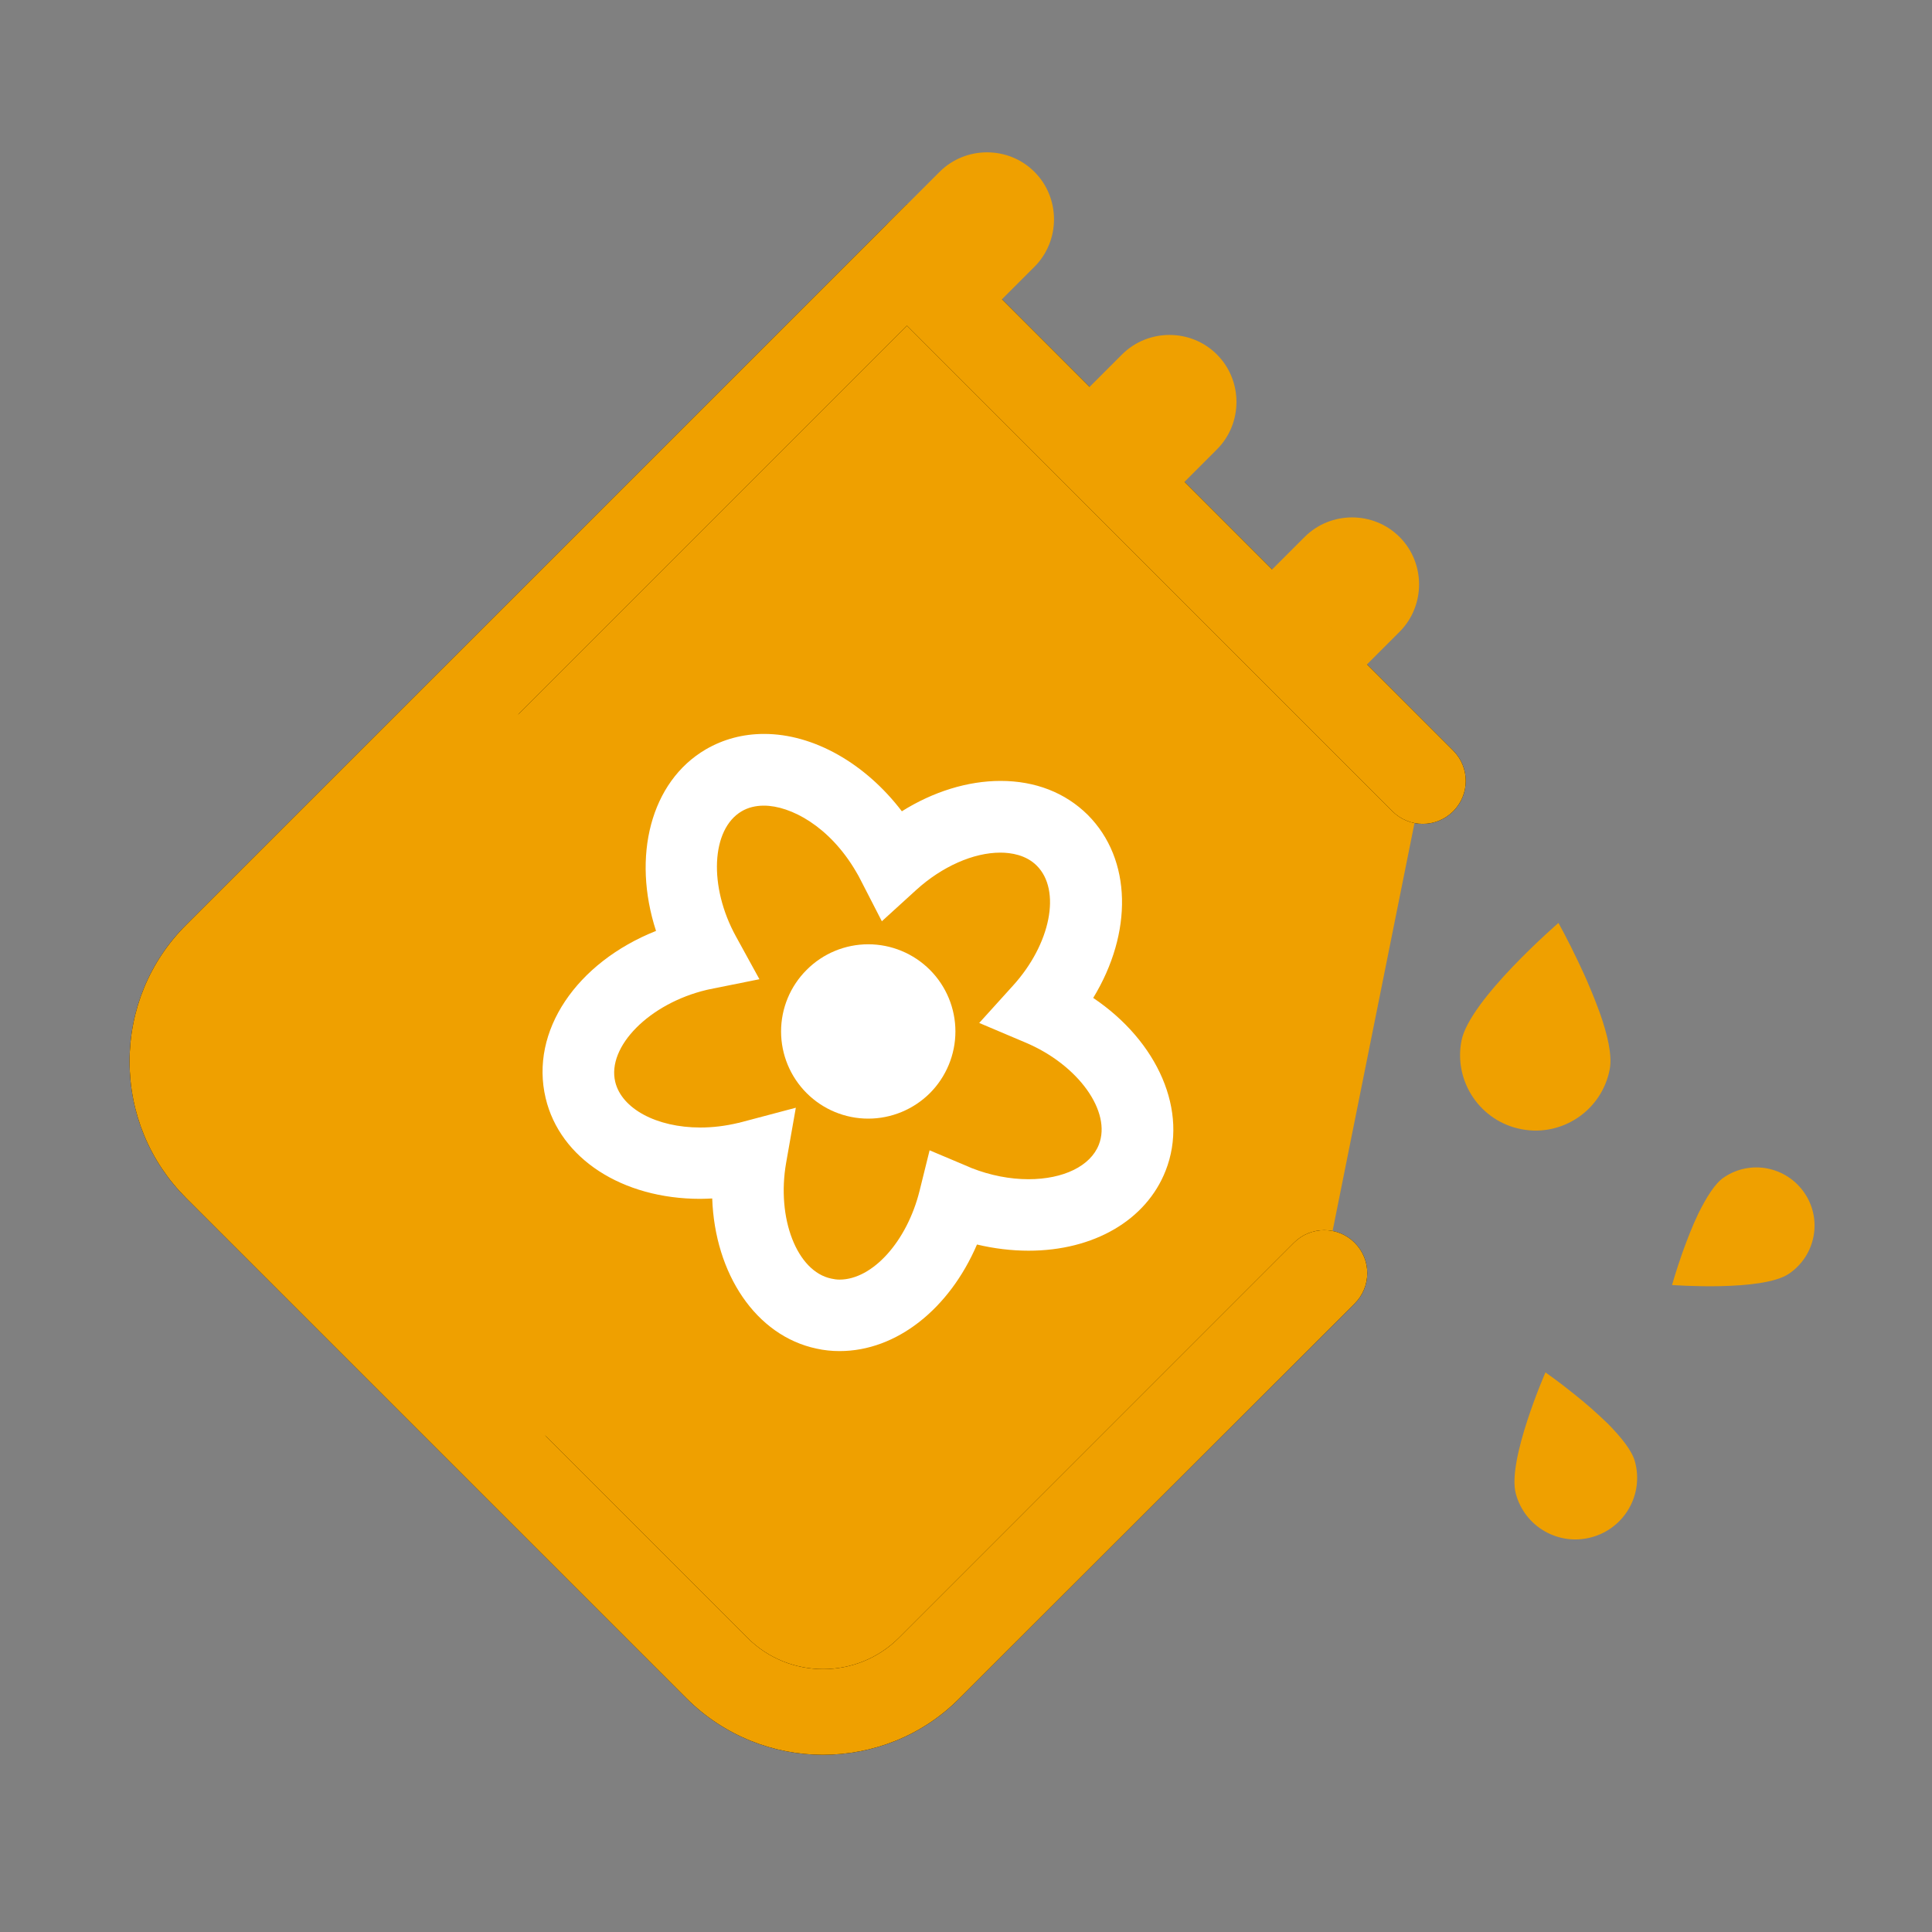<svg width="25" height="25" viewBox="0 0 25 25" fill="none" xmlns="http://www.w3.org/2000/svg">
<rect x="0" y="0" width="25" height="25" fill="#808080" stroke="none"/>
<path d="M17.134 16.475L12.021 21.587C11.265 22.344 10.037 22.344 9.277 21.587L2.8 15.107C2.043 14.351 2.043 13.123 2.8 12.363L11.736 3.428L18.413 10.105" fill="#EFA000"/>
<path d="M10.649 22.707C10.01 22.707 9.373 22.463 8.884 21.977L2.407 15.501C1.936 15.029 1.677 14.402 1.677 13.735C1.677 13.069 1.936 12.441 2.407 11.97L11.736 2.642L18.804 9.712C19.021 9.929 19.021 10.281 18.804 10.498C18.586 10.715 18.235 10.715 18.018 10.498L11.736 4.214L3.193 12.756C2.932 13.018 2.788 13.364 2.788 13.735C2.788 14.104 2.932 14.453 3.193 14.714L9.673 21.194C10.212 21.733 11.091 21.733 11.631 21.194L16.743 16.081C16.96 15.864 17.312 15.864 17.529 16.081C17.747 16.299 17.747 16.65 17.529 16.868L12.415 21.977C11.929 22.466 11.289 22.707 10.649 22.707Z" fill="black"/>
<path d="M7.668 7.495L2.8 12.363C2.043 13.12 2.043 14.348 2.8 15.107L8.457 20.764C4.746 15.935 5.295 11.084 7.668 7.495Z" fill="#EFA000"/>
<path d="M20.83 13.835C20.73 14.365 20.217 14.714 19.688 14.612C19.158 14.512 18.809 13.999 18.911 13.469C19.011 12.94 20.166 11.943 20.166 11.943C20.166 11.943 20.286 12.156 20.422 12.444C20.469 12.544 20.52 12.651 20.566 12.764C20.615 12.876 20.659 12.991 20.701 13.105C20.801 13.386 20.864 13.657 20.83 13.835ZM22.305 15.237C22.649 15.002 23.115 15.093 23.35 15.437C23.584 15.781 23.494 16.248 23.149 16.482C22.805 16.716 21.636 16.628 21.636 16.628C21.636 16.628 21.687 16.448 21.768 16.216C21.797 16.135 21.829 16.05 21.863 15.964C21.897 15.877 21.936 15.789 21.975 15.706C22.078 15.498 22.19 15.315 22.305 15.237ZM21.157 18.916C21.272 19.343 21.018 19.78 20.591 19.893C20.164 20.007 19.727 19.753 19.614 19.326C19.5 18.899 19.998 17.759 19.998 17.759C19.998 17.759 20.161 17.871 20.364 18.035C20.435 18.091 20.508 18.152 20.584 18.218C20.659 18.284 20.732 18.352 20.803 18.42C20.977 18.596 21.121 18.774 21.157 18.916Z" fill="#EFA000"/>
<path d="M11.831 4.094L11.516 3.779C11.265 3.528 11.265 3.118 11.516 2.866L12.158 2.224C12.495 1.887 13.049 1.887 13.386 2.224C13.723 2.561 13.723 3.115 13.386 3.452L12.744 4.094C12.493 4.346 12.082 4.346 11.831 4.094ZM16.555 8.818L16.24 8.503C15.989 8.252 15.989 7.842 16.24 7.59L16.882 6.948C17.219 6.611 17.773 6.611 18.11 6.948C18.447 7.285 18.447 7.839 18.11 8.176L17.468 8.818C17.217 9.072 16.807 9.072 16.555 8.818ZM14.192 6.458L13.877 6.143C13.626 5.891 13.626 5.481 13.877 5.229L14.519 4.587C14.856 4.25 15.41 4.25 15.747 4.587C16.084 4.924 16.084 5.479 15.747 5.815L15.105 6.458C14.854 6.709 14.446 6.709 14.192 6.458Z" fill="#EFA000"/>
<path d="M10.864 17.483C10.764 17.483 10.664 17.473 10.566 17.451C9.78 17.285 9.25 16.482 9.216 15.508C9.165 15.51 9.114 15.513 9.062 15.513C8.049 15.513 7.246 14.99 7.061 14.211C6.853 13.342 7.463 12.454 8.489 12.046C8.176 11.084 8.418 10.115 9.133 9.697C9.36 9.565 9.614 9.497 9.888 9.497C10.53 9.497 11.199 9.88 11.67 10.498C12.075 10.244 12.522 10.105 12.947 10.105C13.396 10.105 13.784 10.256 14.075 10.544C14.651 11.121 14.658 12.073 14.146 12.913C14.98 13.474 15.386 14.38 15.083 15.149C14.832 15.789 14.153 16.184 13.31 16.184C13.091 16.184 12.866 16.157 12.642 16.104C12.285 16.936 11.602 17.483 10.864 17.483ZM10.298 14.334L10.173 15.044C10.046 15.764 10.312 16.453 10.757 16.545C10.791 16.553 10.828 16.558 10.864 16.558C11.291 16.558 11.736 16.064 11.899 15.41L12.029 14.885L12.527 15.095C12.539 15.1 12.549 15.105 12.561 15.11L12.573 15.115C12.815 15.21 13.069 15.259 13.308 15.259C13.762 15.259 14.111 15.088 14.219 14.812C14.387 14.385 13.953 13.779 13.271 13.491L12.671 13.237L13.108 12.754C13.596 12.217 13.735 11.519 13.415 11.201C13.276 11.062 13.081 11.033 12.944 11.033C12.595 11.033 12.19 11.213 11.858 11.514L11.411 11.921L11.135 11.384C11.116 11.348 11.099 11.313 11.079 11.282C10.735 10.691 10.229 10.425 9.885 10.425C9.778 10.425 9.68 10.449 9.597 10.498C9.202 10.73 9.167 11.472 9.524 12.119L9.827 12.671L9.172 12.803C9.163 12.805 9.153 12.808 9.141 12.81C8.403 12.986 7.852 13.543 7.961 13.999C8.044 14.346 8.496 14.59 9.062 14.59C9.224 14.59 9.387 14.57 9.551 14.531L9.563 14.529C9.575 14.526 9.587 14.521 9.6 14.519L10.298 14.334Z" fill="white"/>
<path d="M10.107 13.347C10.107 13.646 10.226 13.933 10.438 14.145C10.649 14.356 10.936 14.475 11.235 14.475C11.534 14.475 11.821 14.356 12.033 14.145C12.244 13.933 12.363 13.646 12.363 13.347C12.363 13.048 12.244 12.761 12.033 12.55C11.821 12.338 11.534 12.219 11.235 12.219C10.936 12.219 10.649 12.338 10.438 12.55C10.226 12.761 10.107 13.048 10.107 13.347Z" fill="white"/>
<path d="M10.649 22.707C10.01 22.707 9.373 22.463 8.884 21.977L2.407 15.501C1.936 15.029 1.677 14.402 1.677 13.735C1.677 13.069 1.936 12.441 2.407 11.97L11.736 2.642L18.804 9.712C19.021 9.929 19.021 10.281 18.804 10.498C18.586 10.715 18.235 10.715 18.018 10.498L11.736 4.214L3.193 12.756C2.932 13.018 2.788 13.364 2.788 13.735C2.788 14.104 2.932 14.453 3.193 14.714L9.673 21.194C10.212 21.733 11.091 21.733 11.631 21.194L16.743 16.081C16.96 15.864 17.312 15.864 17.529 16.081C17.747 16.299 17.747 16.65 17.529 16.868L12.415 21.977C11.929 22.466 11.289 22.707 10.649 22.707Z" fill="#EFA000"/>
</svg>
